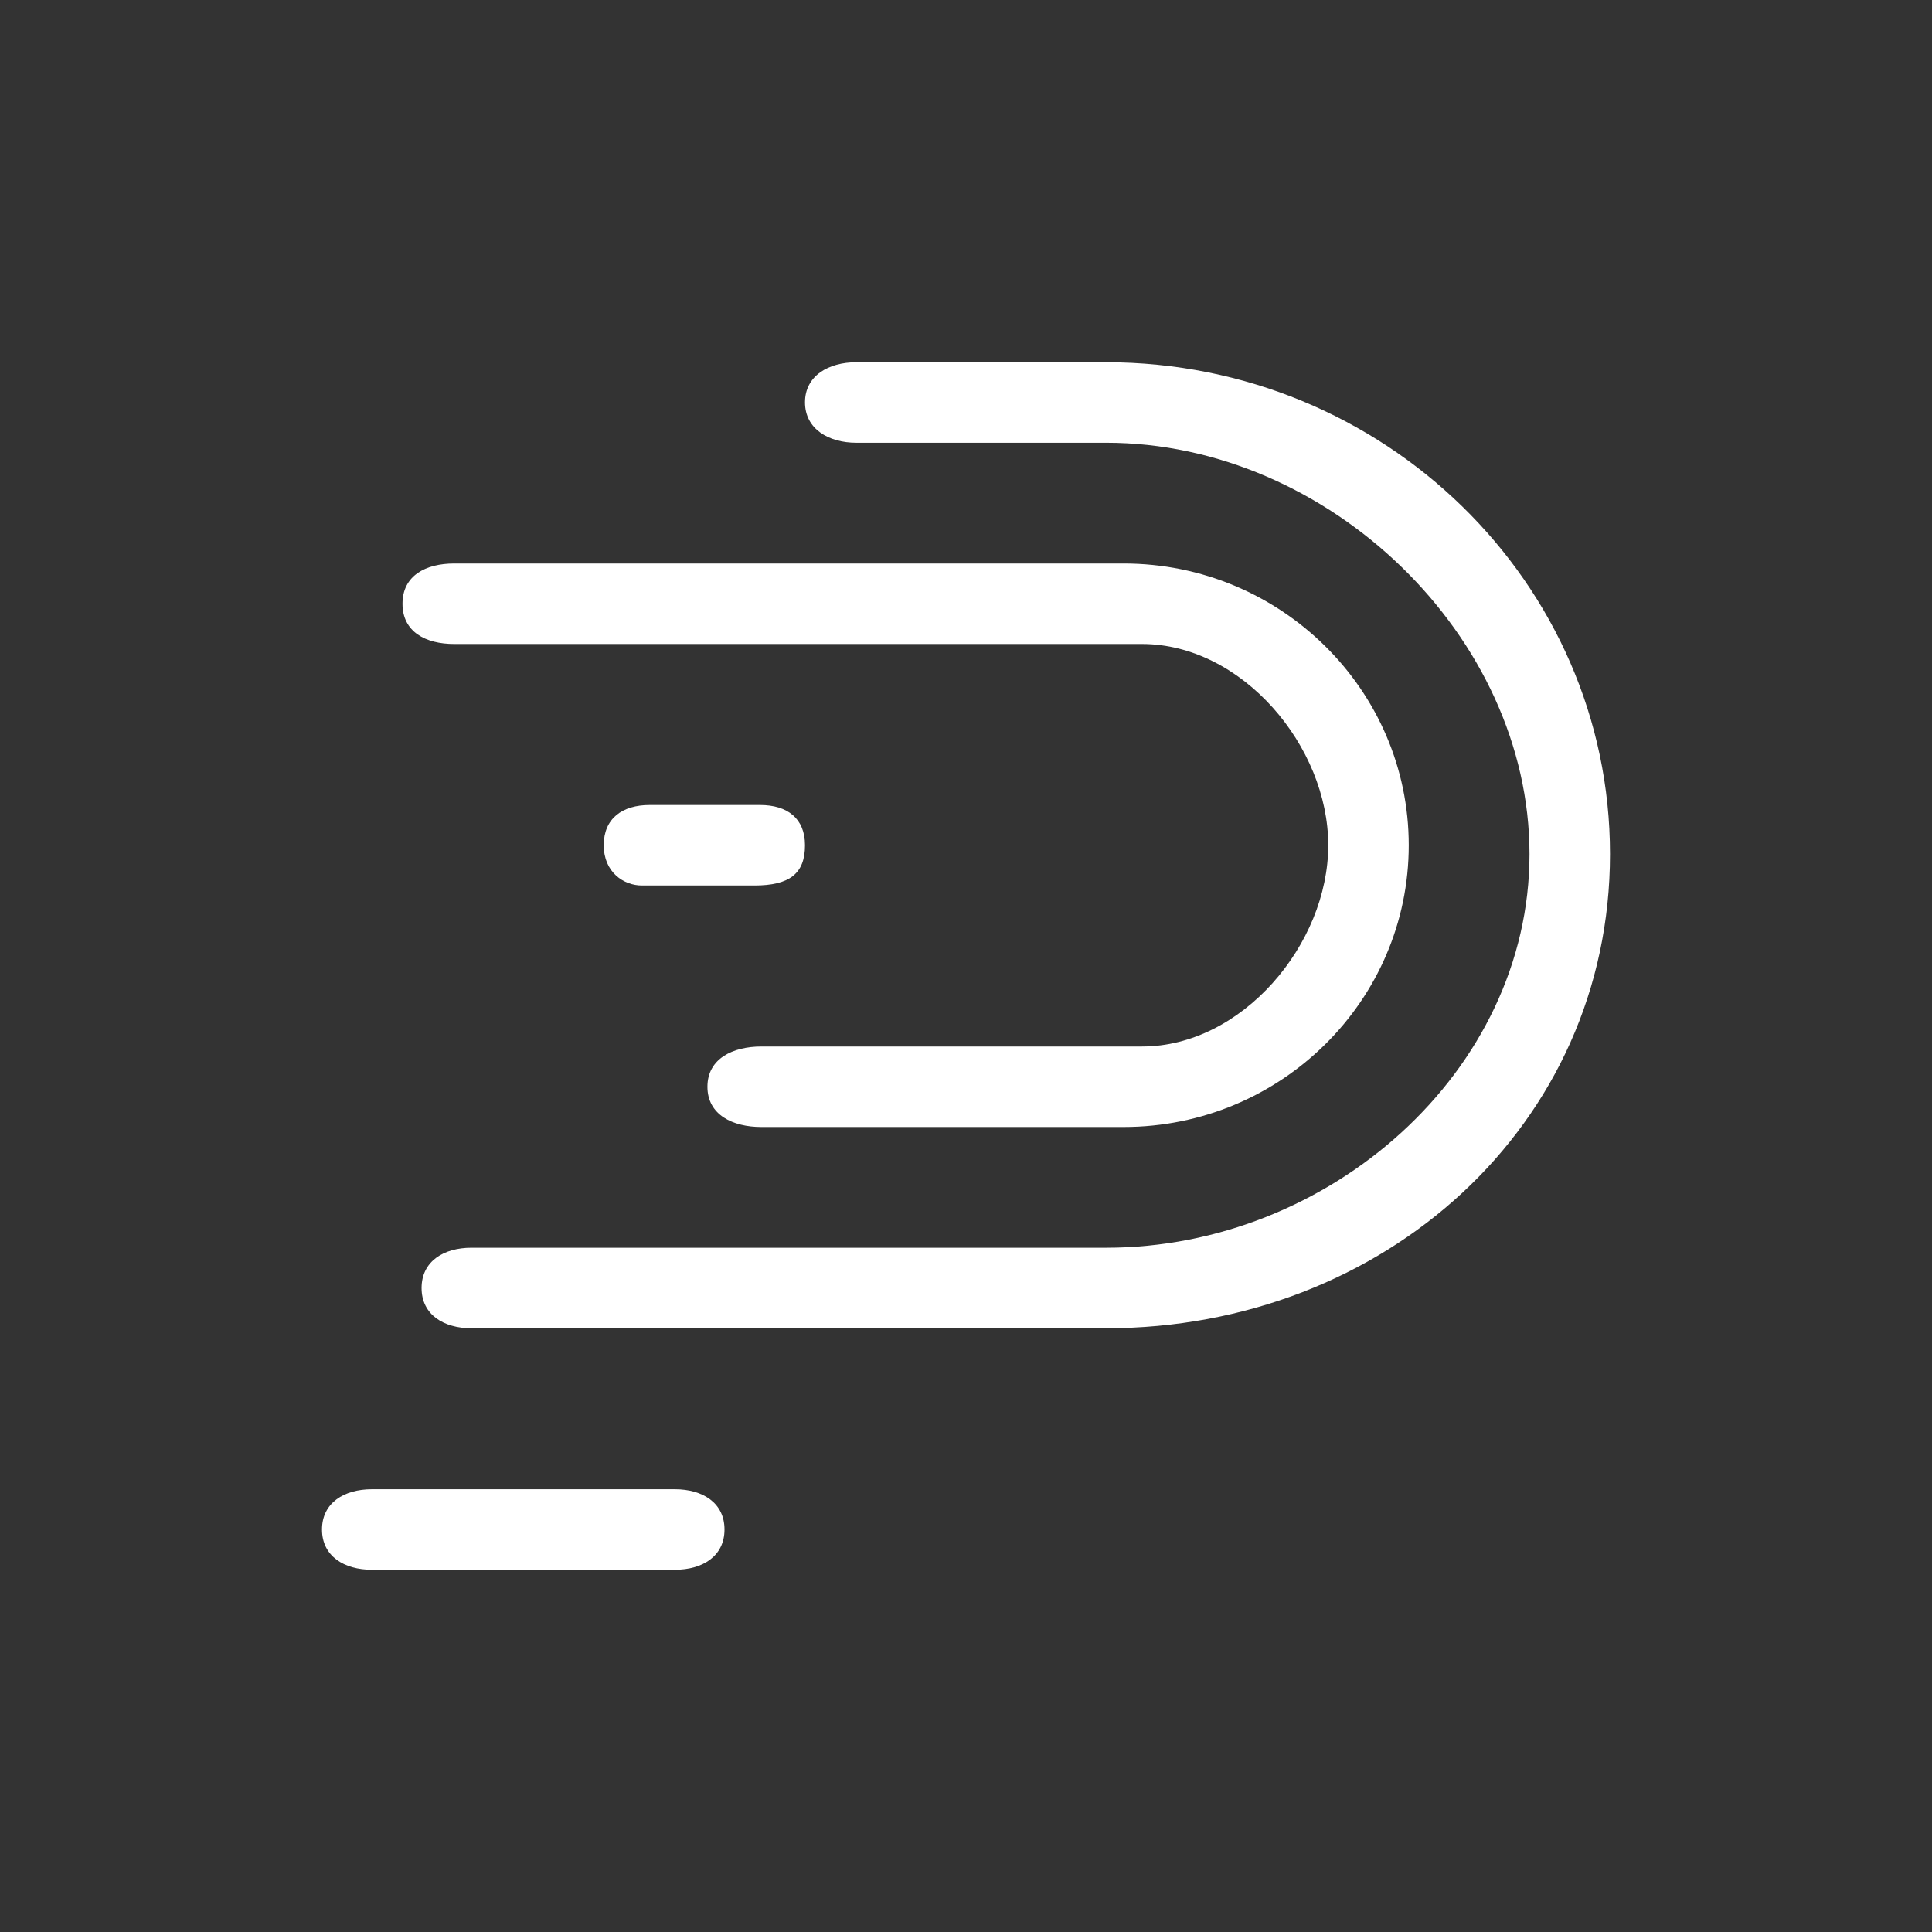 <svg width="24" height="24" viewBox="0 0 24 24" fill="none" xmlns="http://www.w3.org/2000/svg">
<rect x="0" y="0" width="24" height="24" fill="#333333" stroke="none"/>
<path d="M5.642 8H14.186C15.43 8 16.5 9.27 16.5 10.5C16.5 11.73 15.43 13 14.186 13H9.458C9.104 13 8.788 13.15 8.788 13.5C8.788 13.85 9.104 14 9.458 14H13.958C15.911 14 17.5 12.43 17.5 10.5C17.5 8.57 15.911 7 13.958 7H5.643C5.288 7 5 7.15 5 7.5C5 7.85 5.288 8 5.642 8Z" fill="white"/>
<path d="M13.742 4.5H10.637C10.296 4.5 10 4.665 10 4.998C10 5.331 10.296 5.5 10.637 5.5H13.742C16.51 5.5 19 7.907 19 10.61C19 13.312 16.51 15.5 13.742 15.5H5.855C5.514 15.5 5.237 15.667 5.237 16C5.237 16.333 5.514 16.5 5.855 16.5H13.742C17.193 16.5 20 13.978 20 10.61C20 7.241 17.193 4.5 13.742 4.5Z" fill="white"/>
<path d="M10 10.5C10 10.167 9.782 10 9.441 10H8.071C7.73 10 7.5 10.167 7.5 10.5C7.5 10.835 7.748 11 7.974 11H9.371C9.805 11 10 10.855 10 10.5ZM8.385 18.5H4.618C4.277 18.5 4 18.667 4 19C4 19.333 4.277 19.5 4.618 19.5H8.385C8.726 19.5 9 19.333 9 19C9 18.667 8.726 18.5 8.385 18.5Z" fill="white"/>
</svg>
